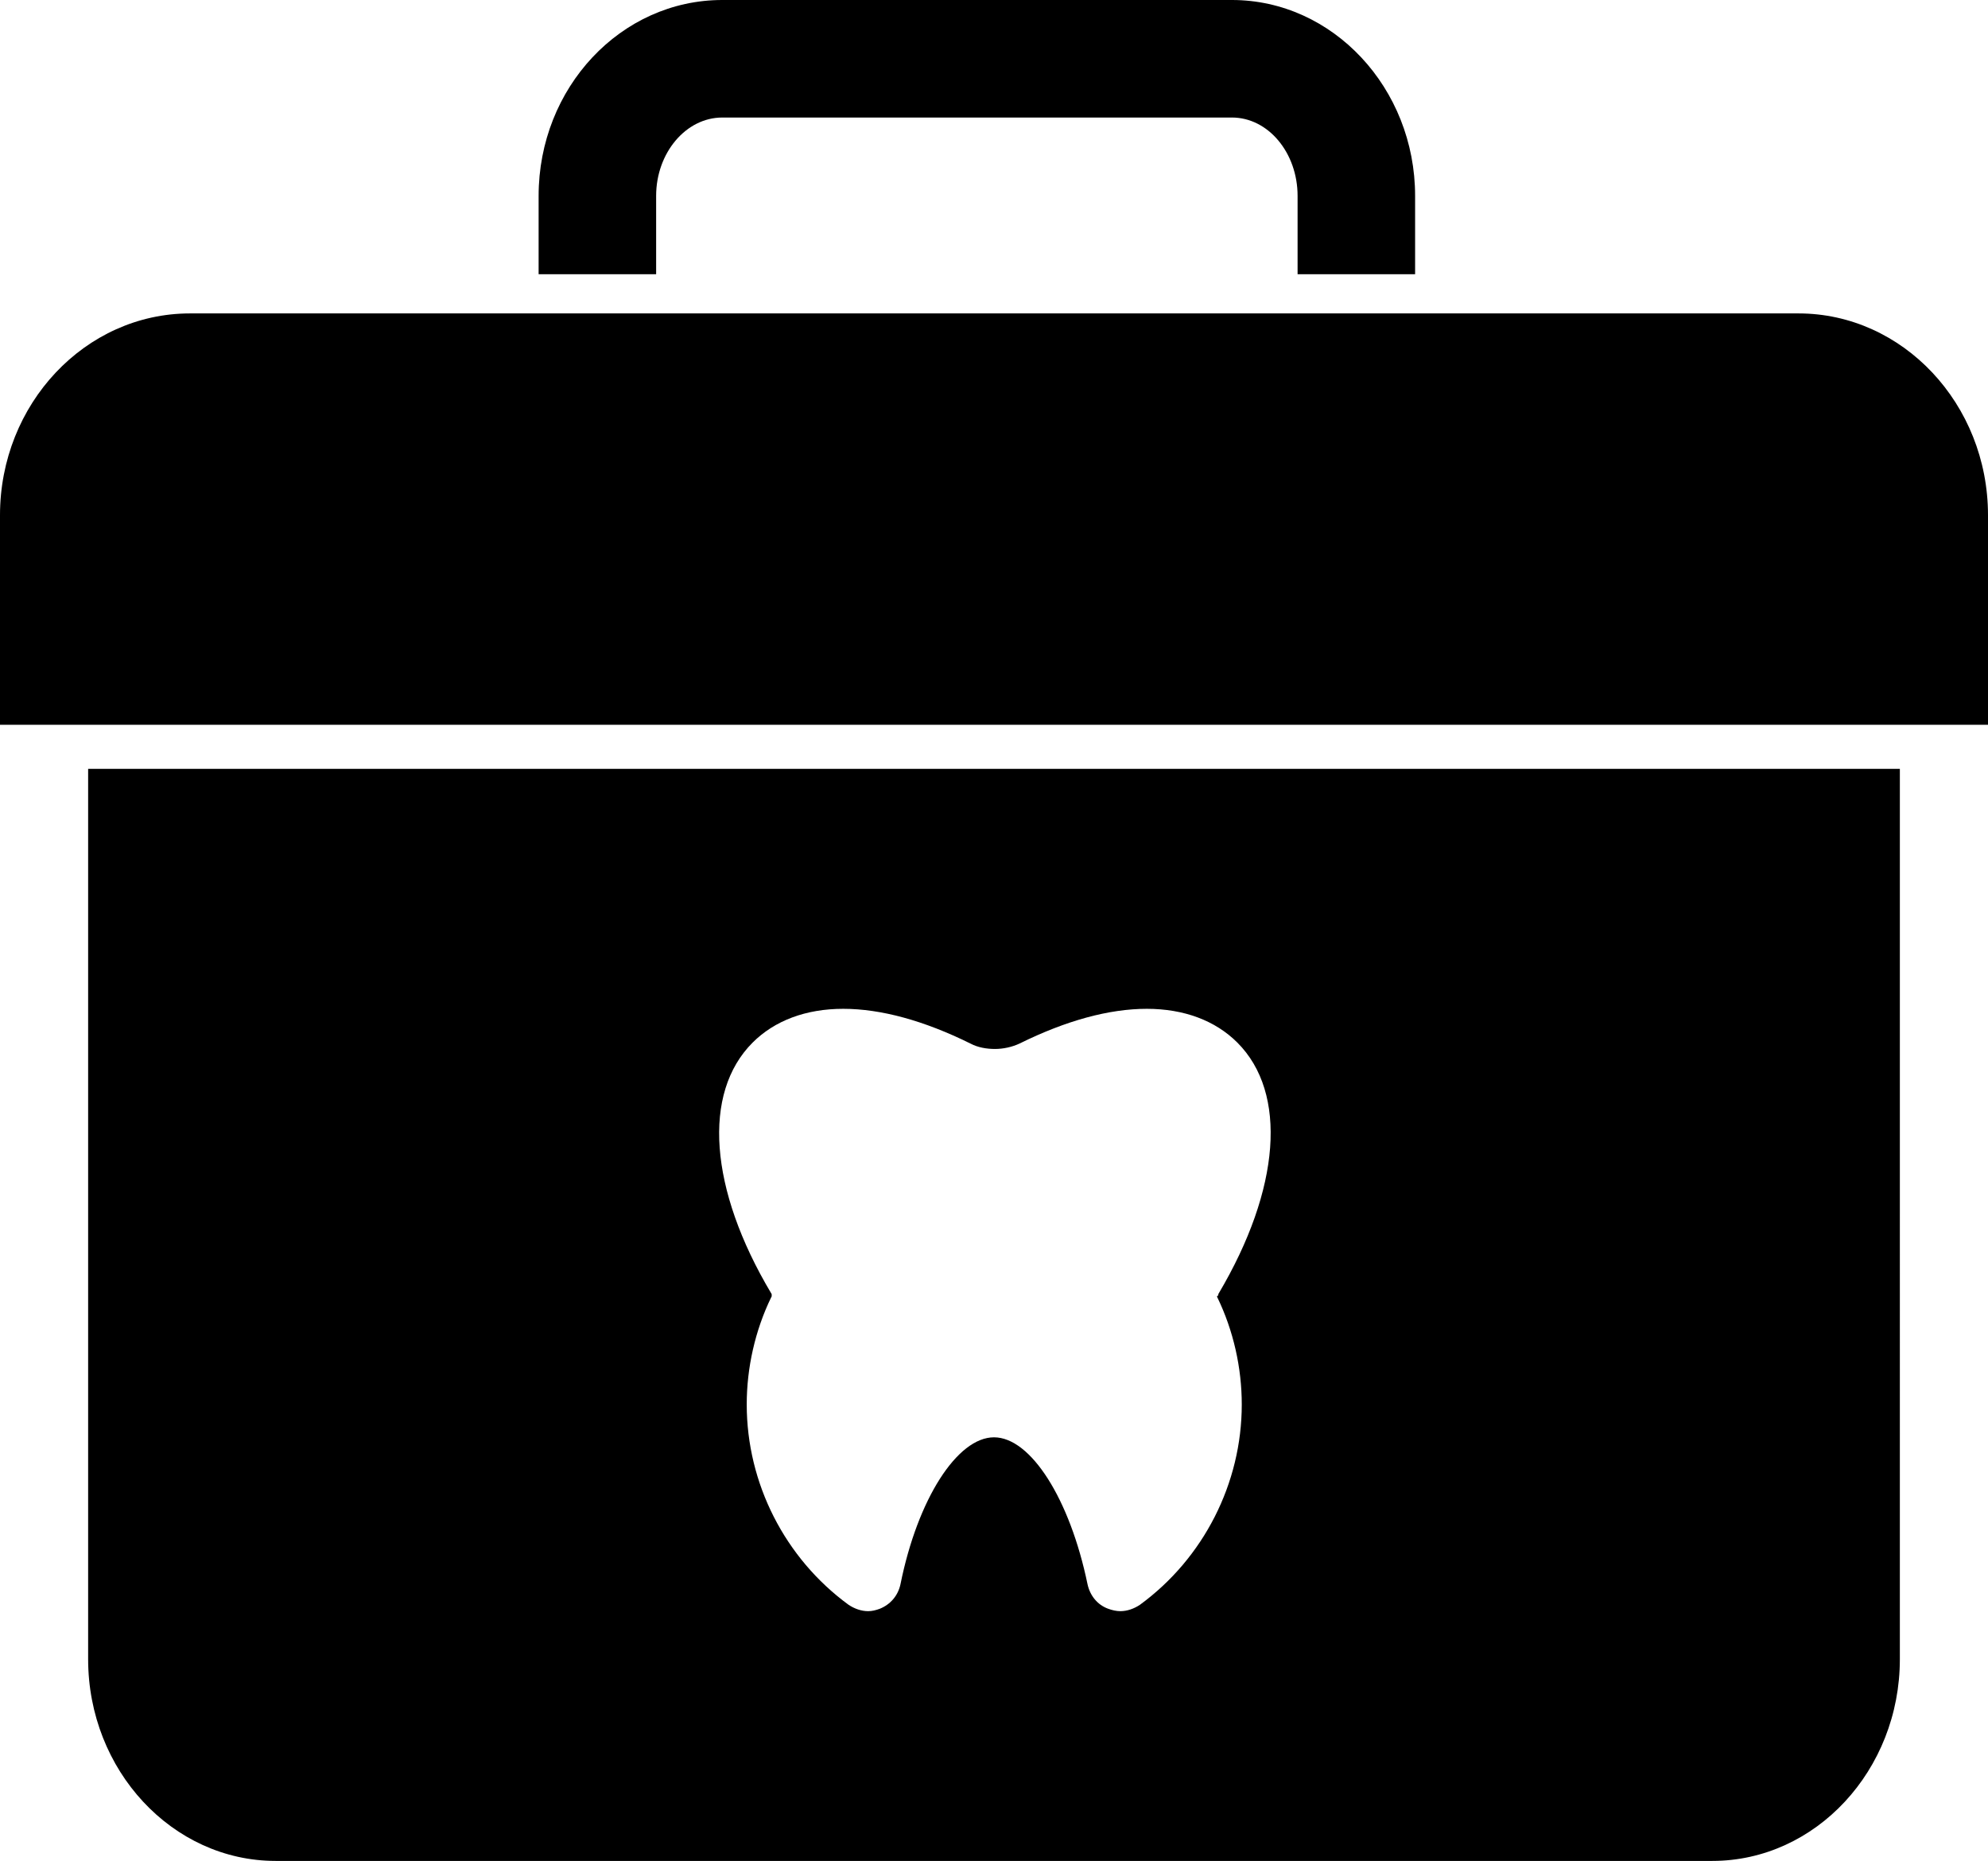 <?xml version="1.0" encoding="utf-8"?>
<!-- Generator: Adobe Illustrator 23.0.5, SVG Export Plug-In . SVG Version: 6.00 Build 0)  -->
<svg version="1.1" id="Capa_1" xmlns="http://www.w3.org/2000/svg" xmlns:xlink="http://www.w3.org/1999/xlink" x="0px" y="0px"
	 viewBox="0 0 406 380" style="enable-background:new 0 0 406 380;" xml:space="preserve">
<g>
	<g>
		<path d="M289,56h-24V40c0-8.8-6-16-13.4-16H147.5c-7.4,0-13.5,7.2-13.5,16v16h-24V40c0-22.1,16.8-40,37.5-40h104.1
			C272.2,0,289,18,289,40V56z"/>
	</g>
	<path d="M406,105.2V148H0v-42.8C0,82.5,17.4,64,38.8,64h328.5C388.6,64,406,82.5,406,105.2z"/>
	<path d="M18,157v181.8c0,22.7,17.2,41.2,38.3,41.2h293.4c21.1,0,38.3-18.5,38.3-41.2V157H18z M248.6,264.9c3.3,6.8,5,14.4,5,21.9
		c0,16.1-7.8,31.4-20.8,40.9c-1.2,0.8-2.6,1.3-4,1.3c-0.8,0-1.7-0.2-2.5-0.5c-2.2-0.8-3.7-2.7-4.2-5c-3.6-17.4-11.6-30-19.1-30
		c-7.5,0-15.6,12.6-19.1,30c-0.5,2.3-2,4.1-4.2,5c-0.8,0.3-1.6,0.5-2.4,0.5c-1.4,0-2.8-0.5-4-1.3c-13-9.5-20.8-24.8-20.8-40.9
		c0-7.5,1.7-15.1,5-21.9c0.1-0.1,0.1-0.2,0.1-0.4c0-0.2,0-0.3-0.1-0.4c-12.7-21.3-14.1-40.9-3.8-51.2c4.5-4.5,10.9-6.9,18.5-6.9
		c7.7,0,16.5,2.4,26,7.1c1.5,0.8,3.3,1.1,5,1.1s3.5-0.4,5-1.1c9.5-4.7,18.3-7.1,26-7.1c7.6,0,14,2.4,18.5,6.9
		c10.3,10.3,8.8,29.9-3.8,51.2c-0.1,0.1-0.1,0.3-0.1,0.4C248.5,264.7,248.5,264.8,248.6,264.9z"/>
</g>
</svg>
